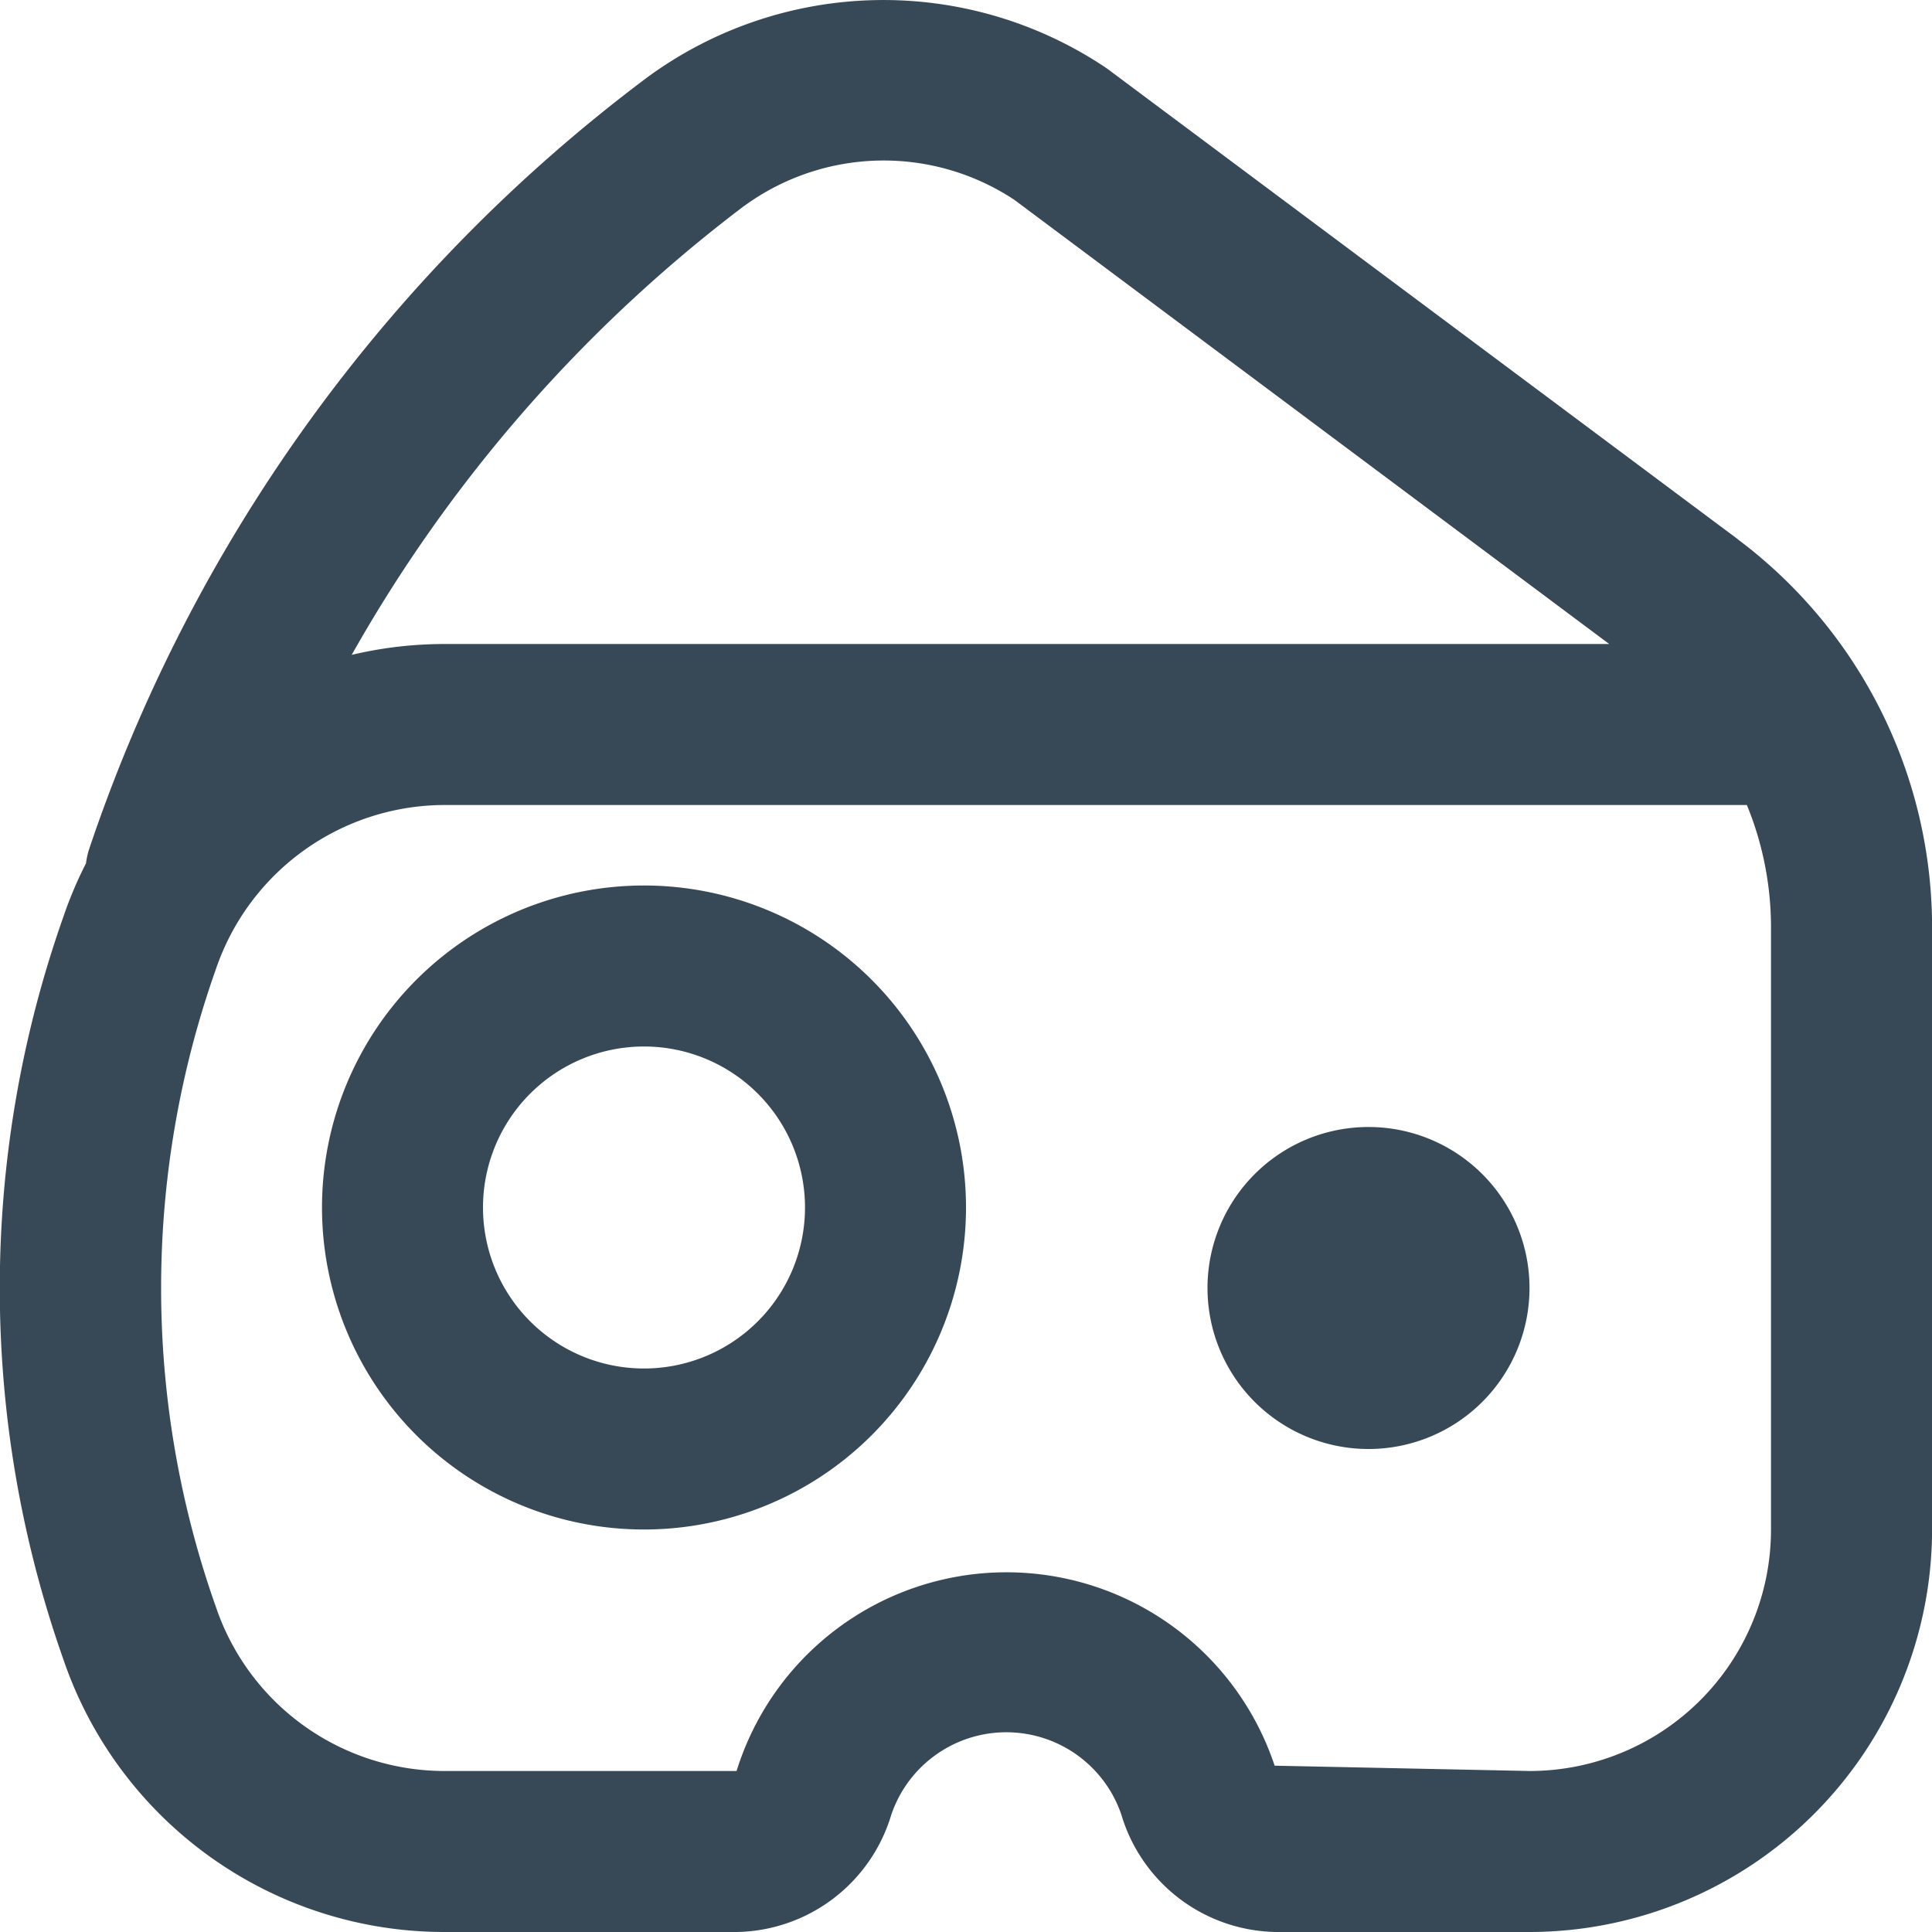 <svg xmlns="http://www.w3.org/2000/svg" width="24" height="24" fill="none" viewBox="0 0 24 24">
  <g clip-path="url(#a)">
    <path fill="#374957" d="M17 14a2 2 0 1 0 0 4 2 2 0 0 0 0-4Zm-9-3a4 4 0 1 0 0 8 4 4 0 0 0 0-8Zm0 6a2 2 0 1 1 0-4 2 2 0 0 1 0 4Z"/>
    <path fill="#374957" d="M21.59 6.7 13.75.85a4.959 4.959 0 0 0-5.708.11A19.887 19.887 0 0 0 1.1 10.57a1.083 1.083 0 0 0-.032.155c-.11.216-.205.44-.283.67a13.86 13.86 0 0 0 0 9.212A5 5 0 0 0 5.525 24H9.15a2.039 2.039 0 0 0 1.922-1.457 1.509 1.509 0 0 1 2.858 0A2.039 2.039 0 0 0 15.851 24h3.15a5.006 5.006 0 0 0 5-5v-7.493A6.026 6.026 0 0 0 21.588 6.7ZM9.24 2.562a2.941 2.941 0 0 1 3.36-.08L19.99 8H5.525c-.39 0-.777.045-1.156.135a18.189 18.189 0 0 1 4.87-5.573ZM22 19a3 3 0 0 1-3 3l-3.166-.066A3.511 3.511 0 0 0 9.15 22H5.525a3 3 0 0 1-2.843-2.038 11.869 11.869 0 0 1 0-7.923A3.006 3.006 0 0 1 5.526 10H21.7c.197.478.298.99.3 1.507V19Z"/>
  </g>
  <defs>
    <clipPath id="a">
      <path fill="#fff" d="M0 0h24v24H0z"/>
    </clipPath>
  </defs>
</svg>
